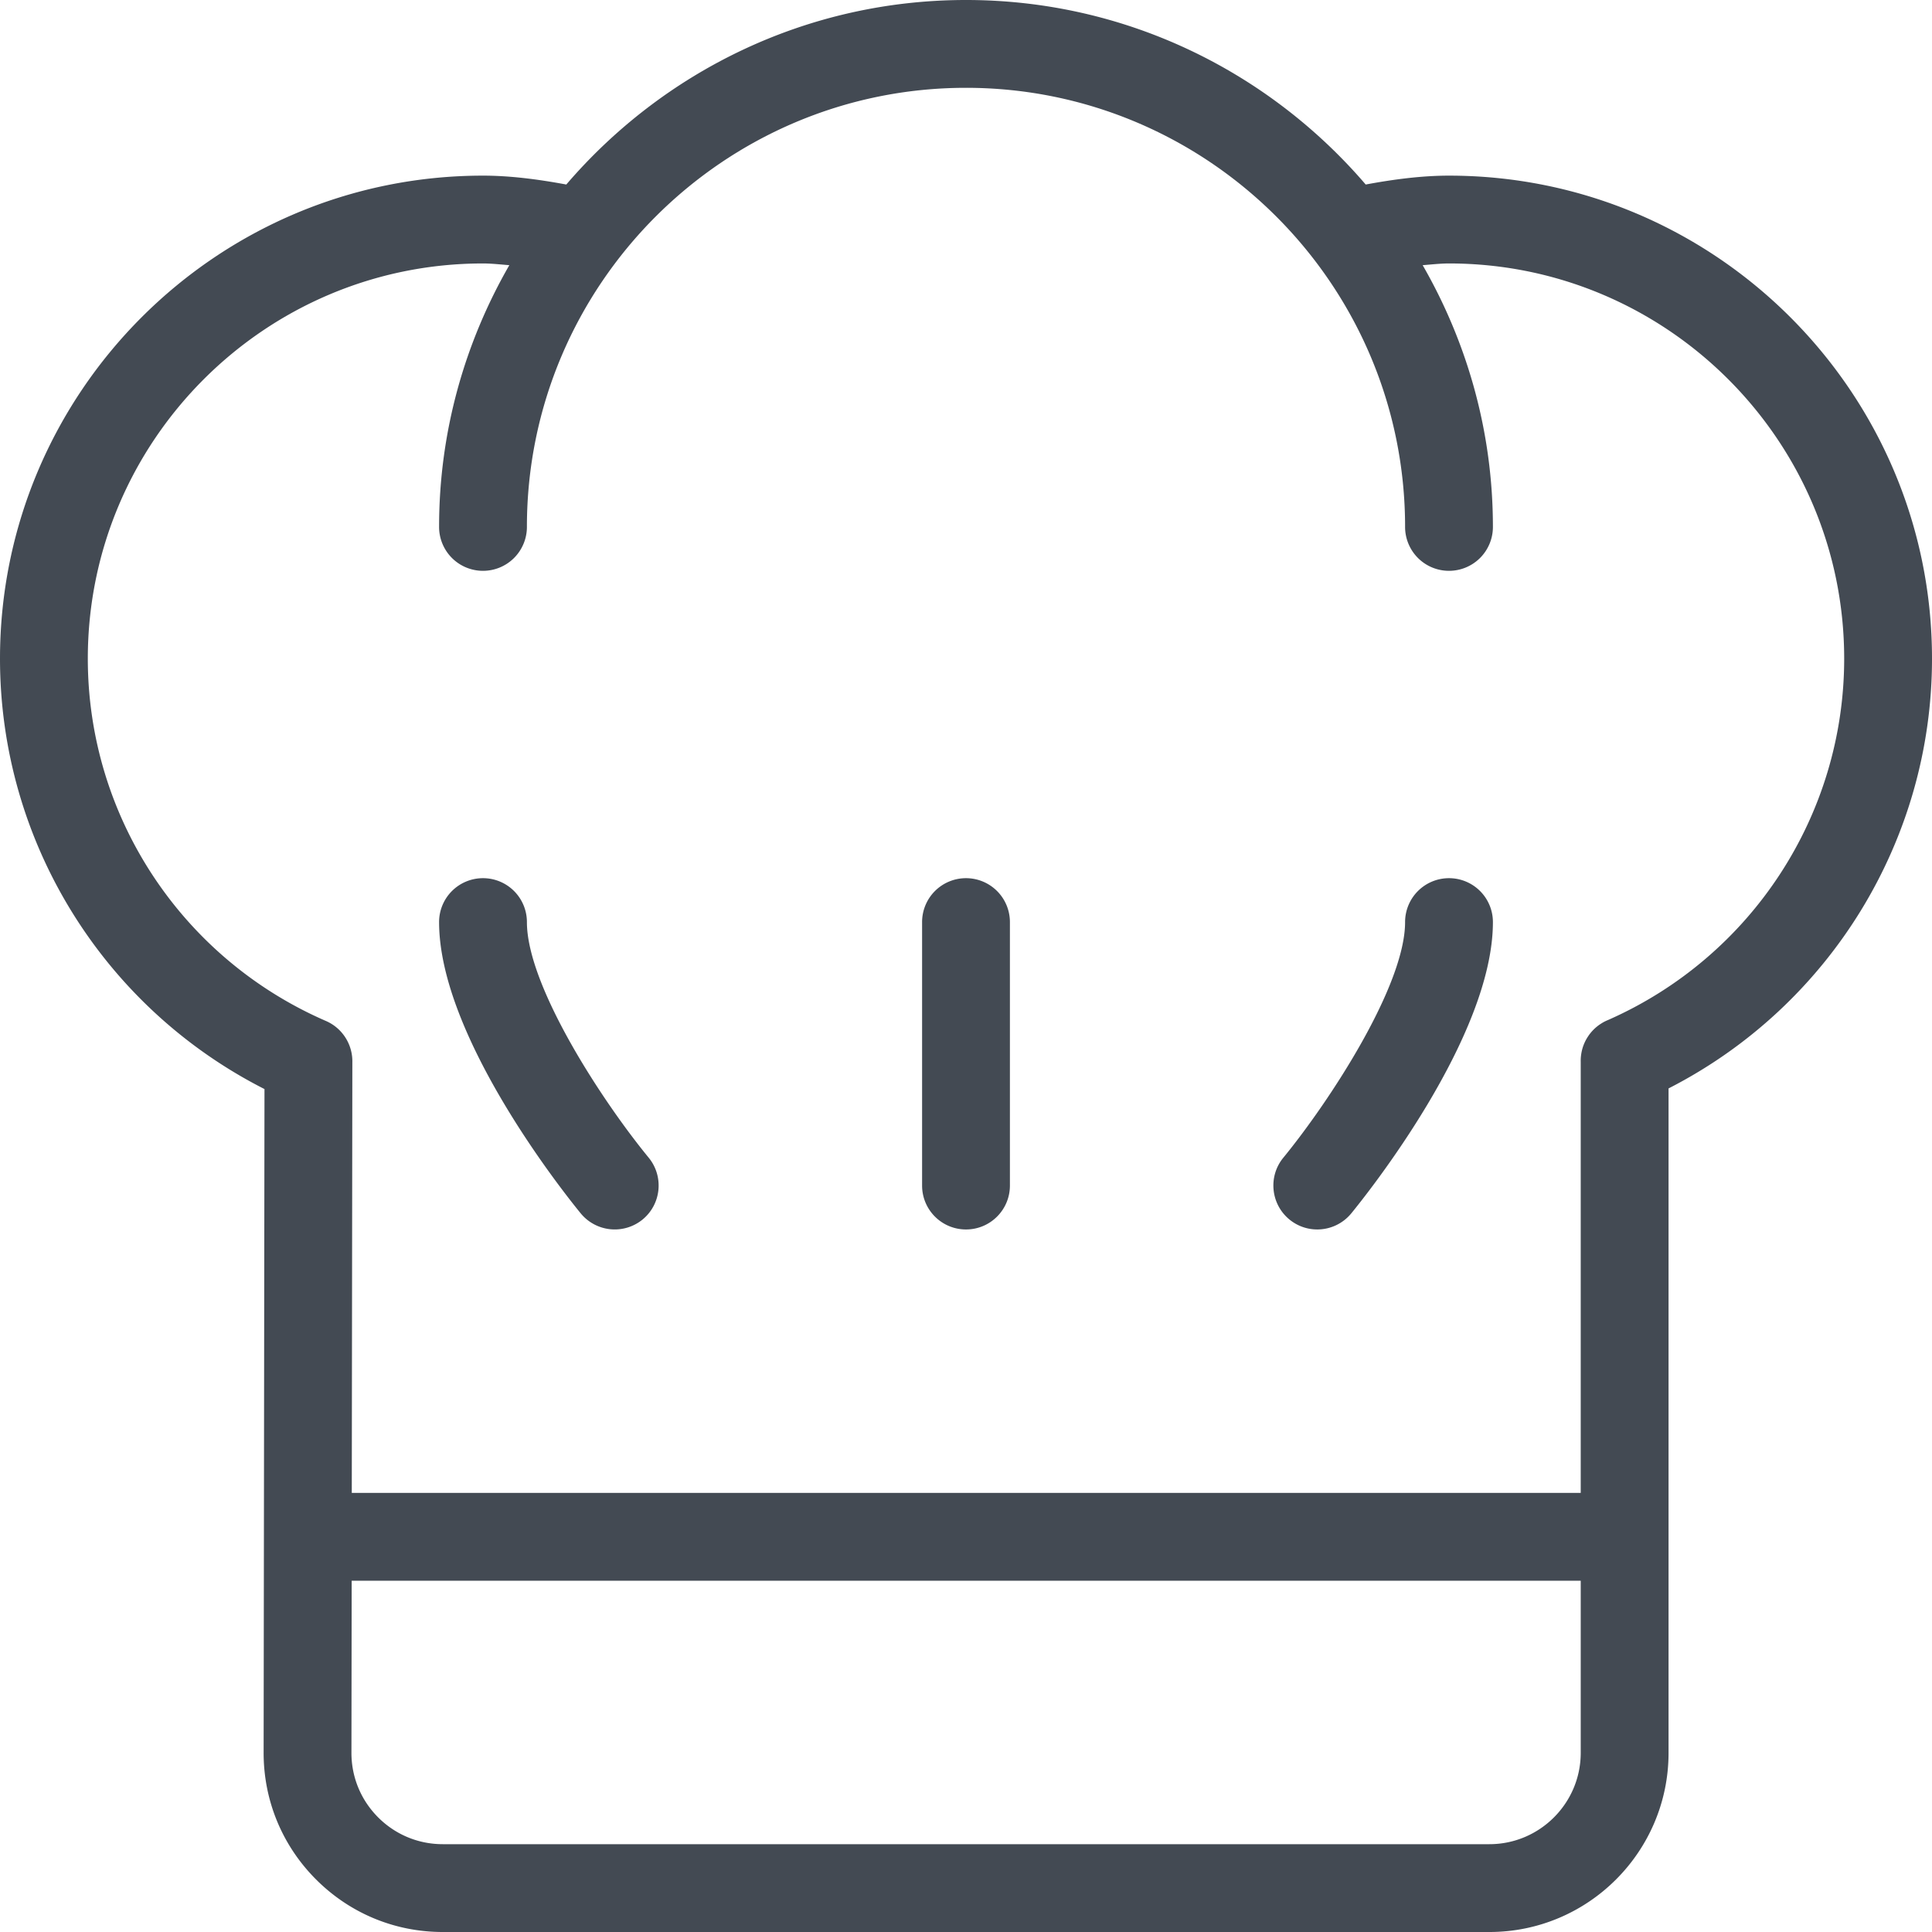 <svg xmlns="http://www.w3.org/2000/svg" viewBox="0 0 469.333 469.333" width="512" height="512"><g fill="#434a53"><path d="M128 224a10.66 10.66 0 0 0-10.667-10.667A10.66 10.66 0 0 0 106.666 224c0 28.01 30.896 66.469 34.417 70.771a10.69 10.69 0 0 0 15.02 1.479c4.552-3.74 5.208-10.458 1.479-15.021C146.146 267.292 128 239.437 128 224zM352 213.333A10.66 10.66 0 0 0 341.333 224c0 15.385-18.146 43.271-29.583 57.24-3.729 4.552-3.063 11.271 1.49 15.01a10.617 10.617 0 0 0 6.76 2.417 10.67 10.67 0 0 0 8.25-3.896c3.521-4.302 34.417-42.76 34.417-70.771A10.66 10.66 0 0 0 352 213.333zM234.667 213.333A10.66 10.66 0 0 0 224 224v64c0 5.896 4.771 10.667 10.667 10.667s10.667-4.771 10.667-10.667v-64a10.662 10.662 0 0 0-10.667-10.667z"/><path d="M352 42.667c-6.464 0-13.219.855-20.234 2.158C308.273 17.439 273.496 0 234.667 0s-73.607 17.439-97.099 44.824c-7.016-1.302-13.771-2.158-20.234-2.158C52.635 42.667 0 95.302 0 160c0 44.333 25 84.635 64.25 104.562l-.208 161.198c-.01 11.635 4.51 22.573 12.729 30.802 8.229 8.24 19.156 12.771 30.792 12.771h254.25c24 0 43.521-19.521 43.521-43.521V264.406c39.104-19.979 64-60.219 64-104.406C469.333 95.302 416.698 42.667 352 42.667zm32 383.146c0 12.229-9.958 22.188-22.188 22.188h-254.25c-5.927 0-11.5-2.313-15.698-6.51-4.188-4.198-6.5-9.771-6.49-15.708L85.43 384H384v41.813zm6.604-178.011c-.563.229-1.094.5-1.594.823a10.464 10.464 0 0 0-3.271 3.208 10.527 10.527 0 0 0-1.625 4.281 10.312 10.312 0 0 0-.115 1.792v104.76H85.457l.137-104.615a10.69 10.69 0 0 0-4.959-9.261 11.165 11.165 0 0 0-1.677-.865c-35.01-15.31-57.625-49.79-57.625-87.925 0-52.938 43.063-96 96-96 2.069 0 4.253.25 6.396.419-10.792 18.756-17.063 40.43-17.063 63.581a10.66 10.66 0 0 0 10.667 10.667A10.66 10.66 0 0 0 128 128c0-58.813 47.854-106.667 106.667-106.667S341.333 69.187 341.333 128A10.66 10.66 0 0 0 352 138.667 10.66 10.66 0 0 0 362.667 128c0-23.151-6.271-44.824-17.063-63.581C347.747 64.25 349.931 64 352 64c52.938 0 96 43.063 96 96 0 38-22.521 72.437-57.396 87.802z"/></g></svg>